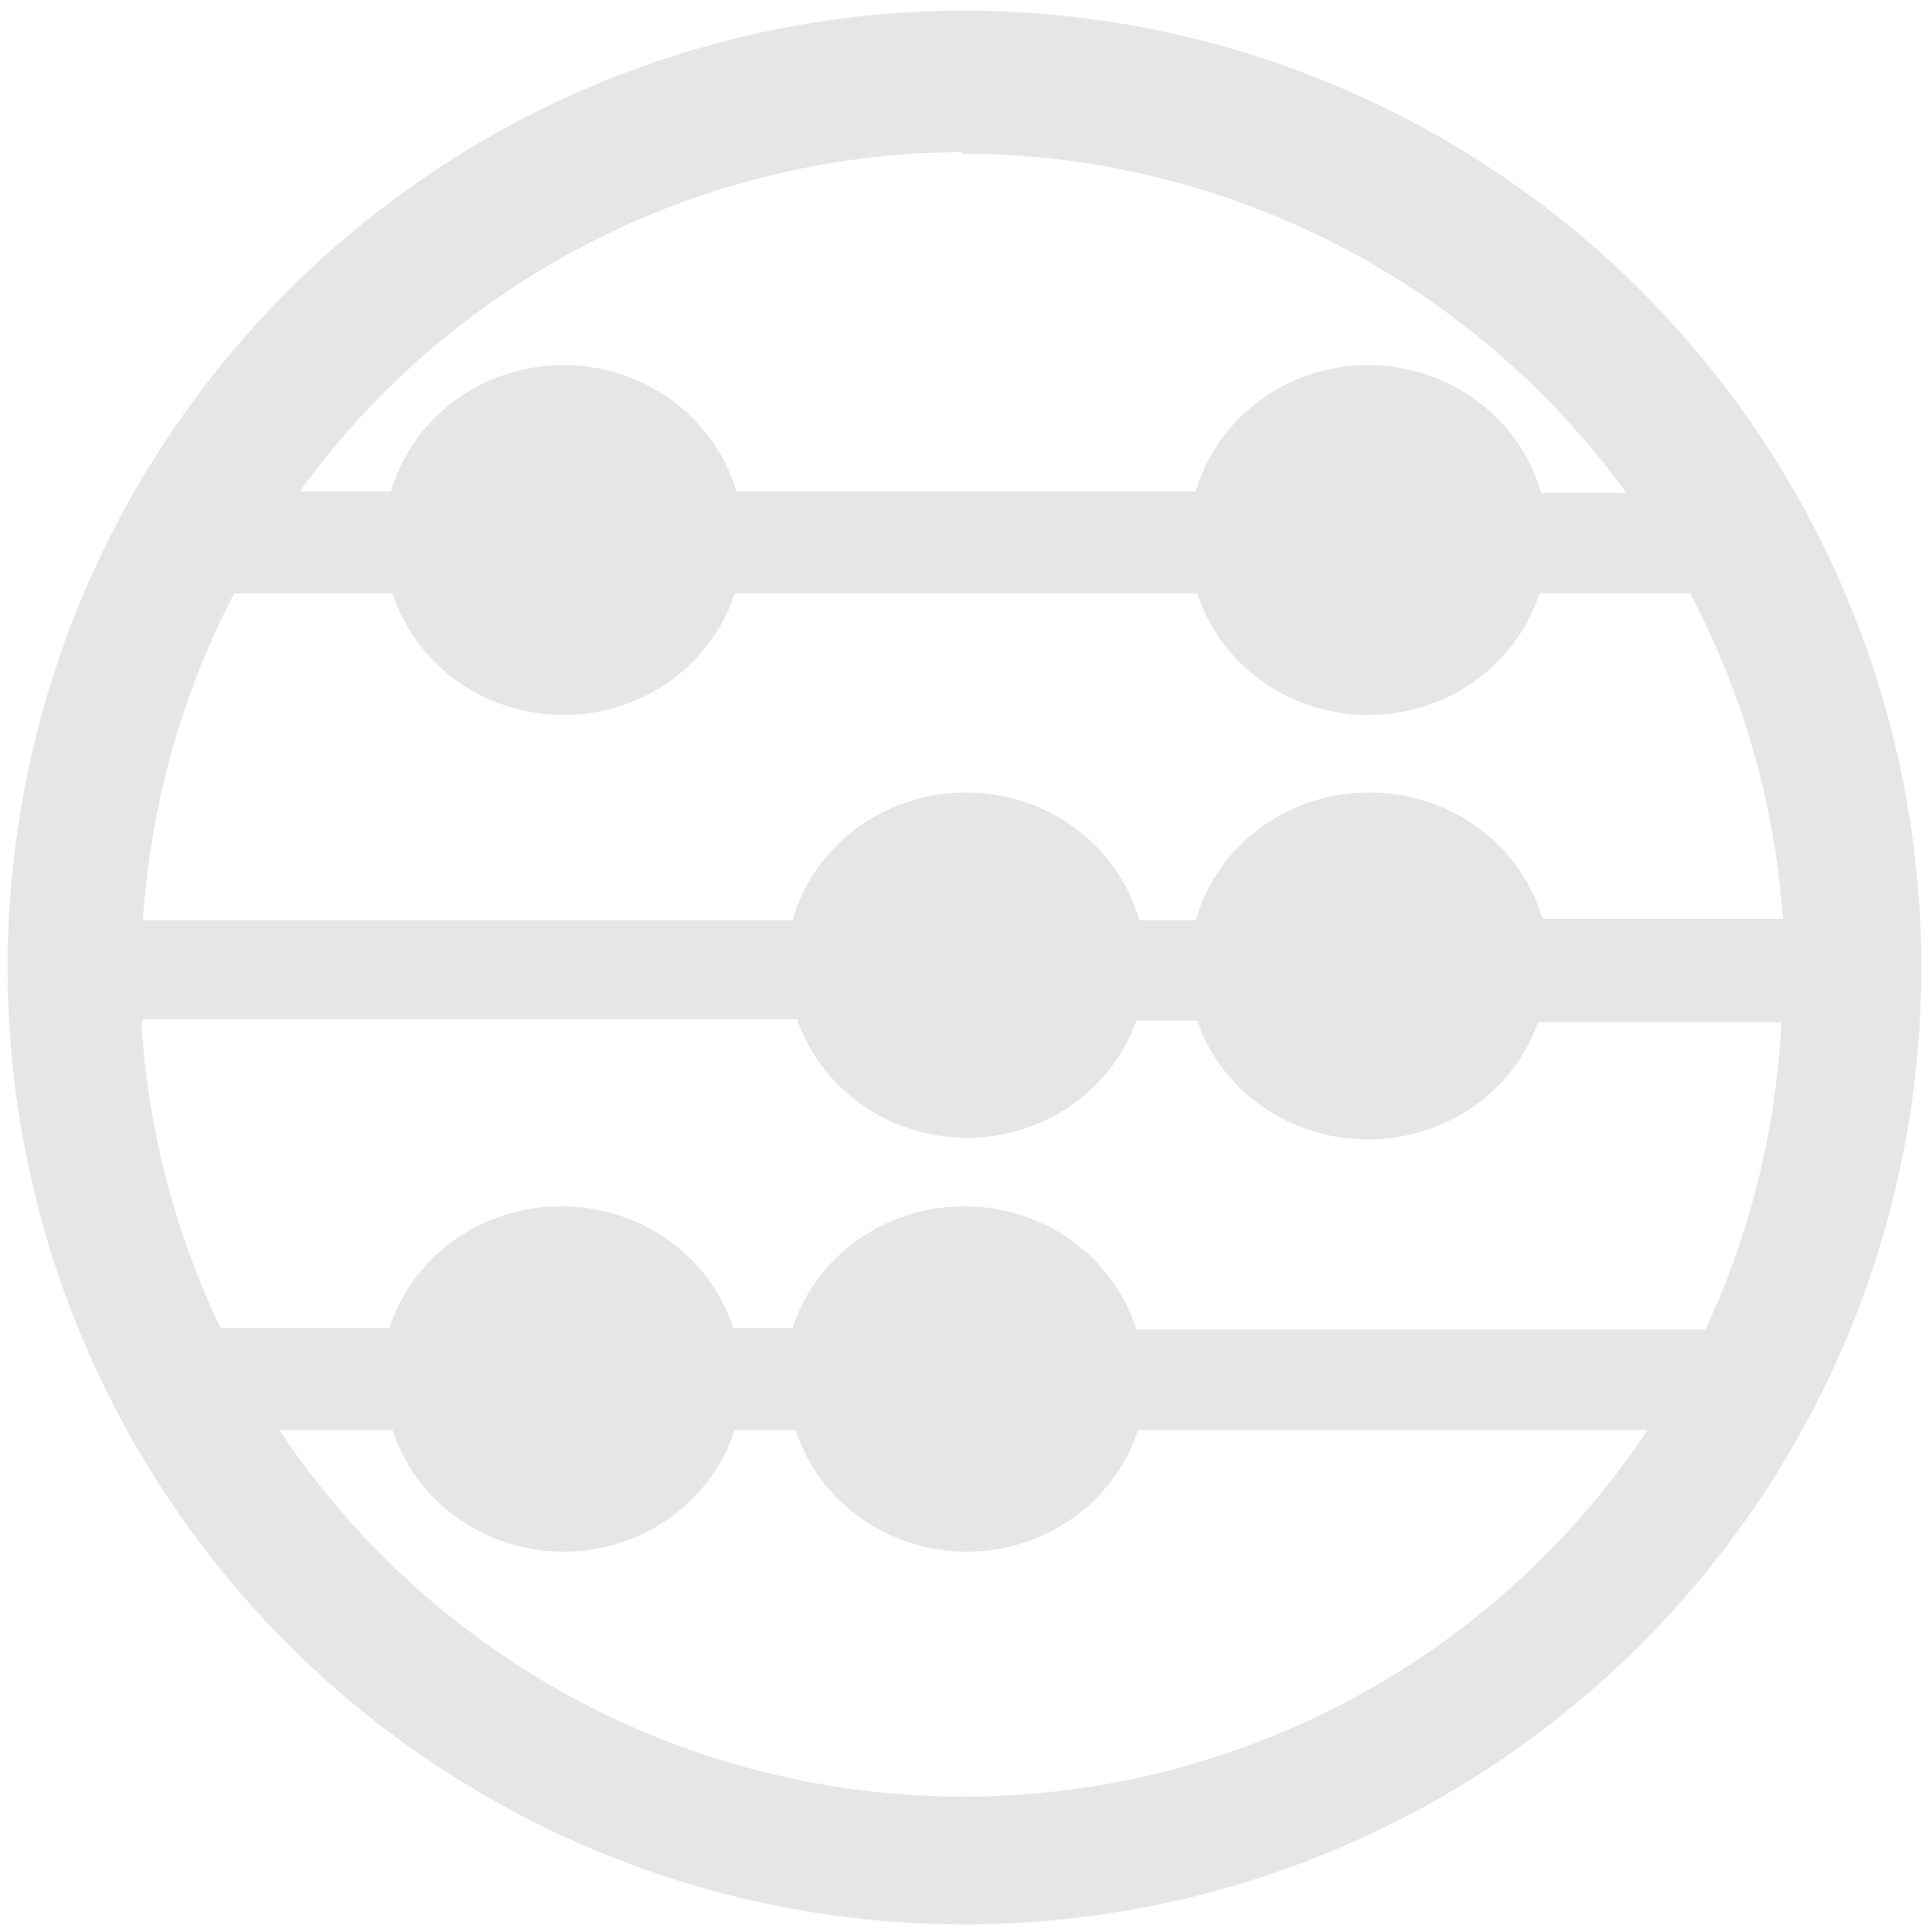 <svg xmlns="http://www.w3.org/2000/svg" width="48" height="48" viewBox="0 0 12.7 12.7"><path d="M6.34.07a6.29 6.29 0 0 0-6.29 6.3 6.29 6.29 0 0 0 6.3 6.28 6.29 6.29 0 0 0 6.28-6.29A6.29 6.29 0 0 0 6.34.07zm-.01.94a5.4 5.4 0 0 1 4.36 2.23h-.56A1.18 1.14 0 0 0 9 2.4a1.18 1.14 0 0 0-1.14.83H4.84A1.18 1.14 0 0 0 3.7 2.4a1.18 1.14 0 0 0-1.13.83h-.6A5.4 5.4 0 0 1 6.32 1zM1.54 3.9h1.04a1.18 1.14 0 0 0 1.12.8 1.18 1.14 0 0 0 1.13-.8h3.04A1.18 1.14 0 0 0 9 4.7a1.18 1.14 0 0 0 1.12-.8h.99a5.4 5.4 0 0 1 .61 2.14h-1.58A1.18 1.14 0 0 0 9 5.21a1.18 1.14 0 0 0-1.14.84h-.37a1.18 1.14 0 0 0-1.14-.84 1.18 1.14 0 0 0-1.14.84H.94a5.4 5.4 0 0 1 .6-2.15zm-.6 2.8h4.3a1.18 1.14 0 0 0 1.11.78 1.18 1.14 0 0 0 1.12-.77h.4A1.18 1.14 0 0 0 9 7.49a1.18 1.14 0 0 0 1.11-.77h1.6a5.4 5.4 0 0 1-.5 2.02H7.47a1.18 1.14 0 0 0-1.13-.81 1.18 1.14 0 0 0-1.13.8h-.39a1.18 1.14 0 0 0-1.13-.8 1.18 1.14 0 0 0-1.13.8H1.45a5.4 5.4 0 0 1-.52-2.01zm.88 2.7h.76a1.18 1.14 0 0 0 1.12.8 1.18 1.14 0 0 0 1.13-.8h.4a1.18 1.14 0 0 0 1.12.8 1.18 1.14 0 0 0 1.13-.8h3.35a5.4 5.4 0 0 1-4.5 2.41 5.4 5.4 0 0 1-4.5-2.42z" fill="#e6e6e6"/></svg>